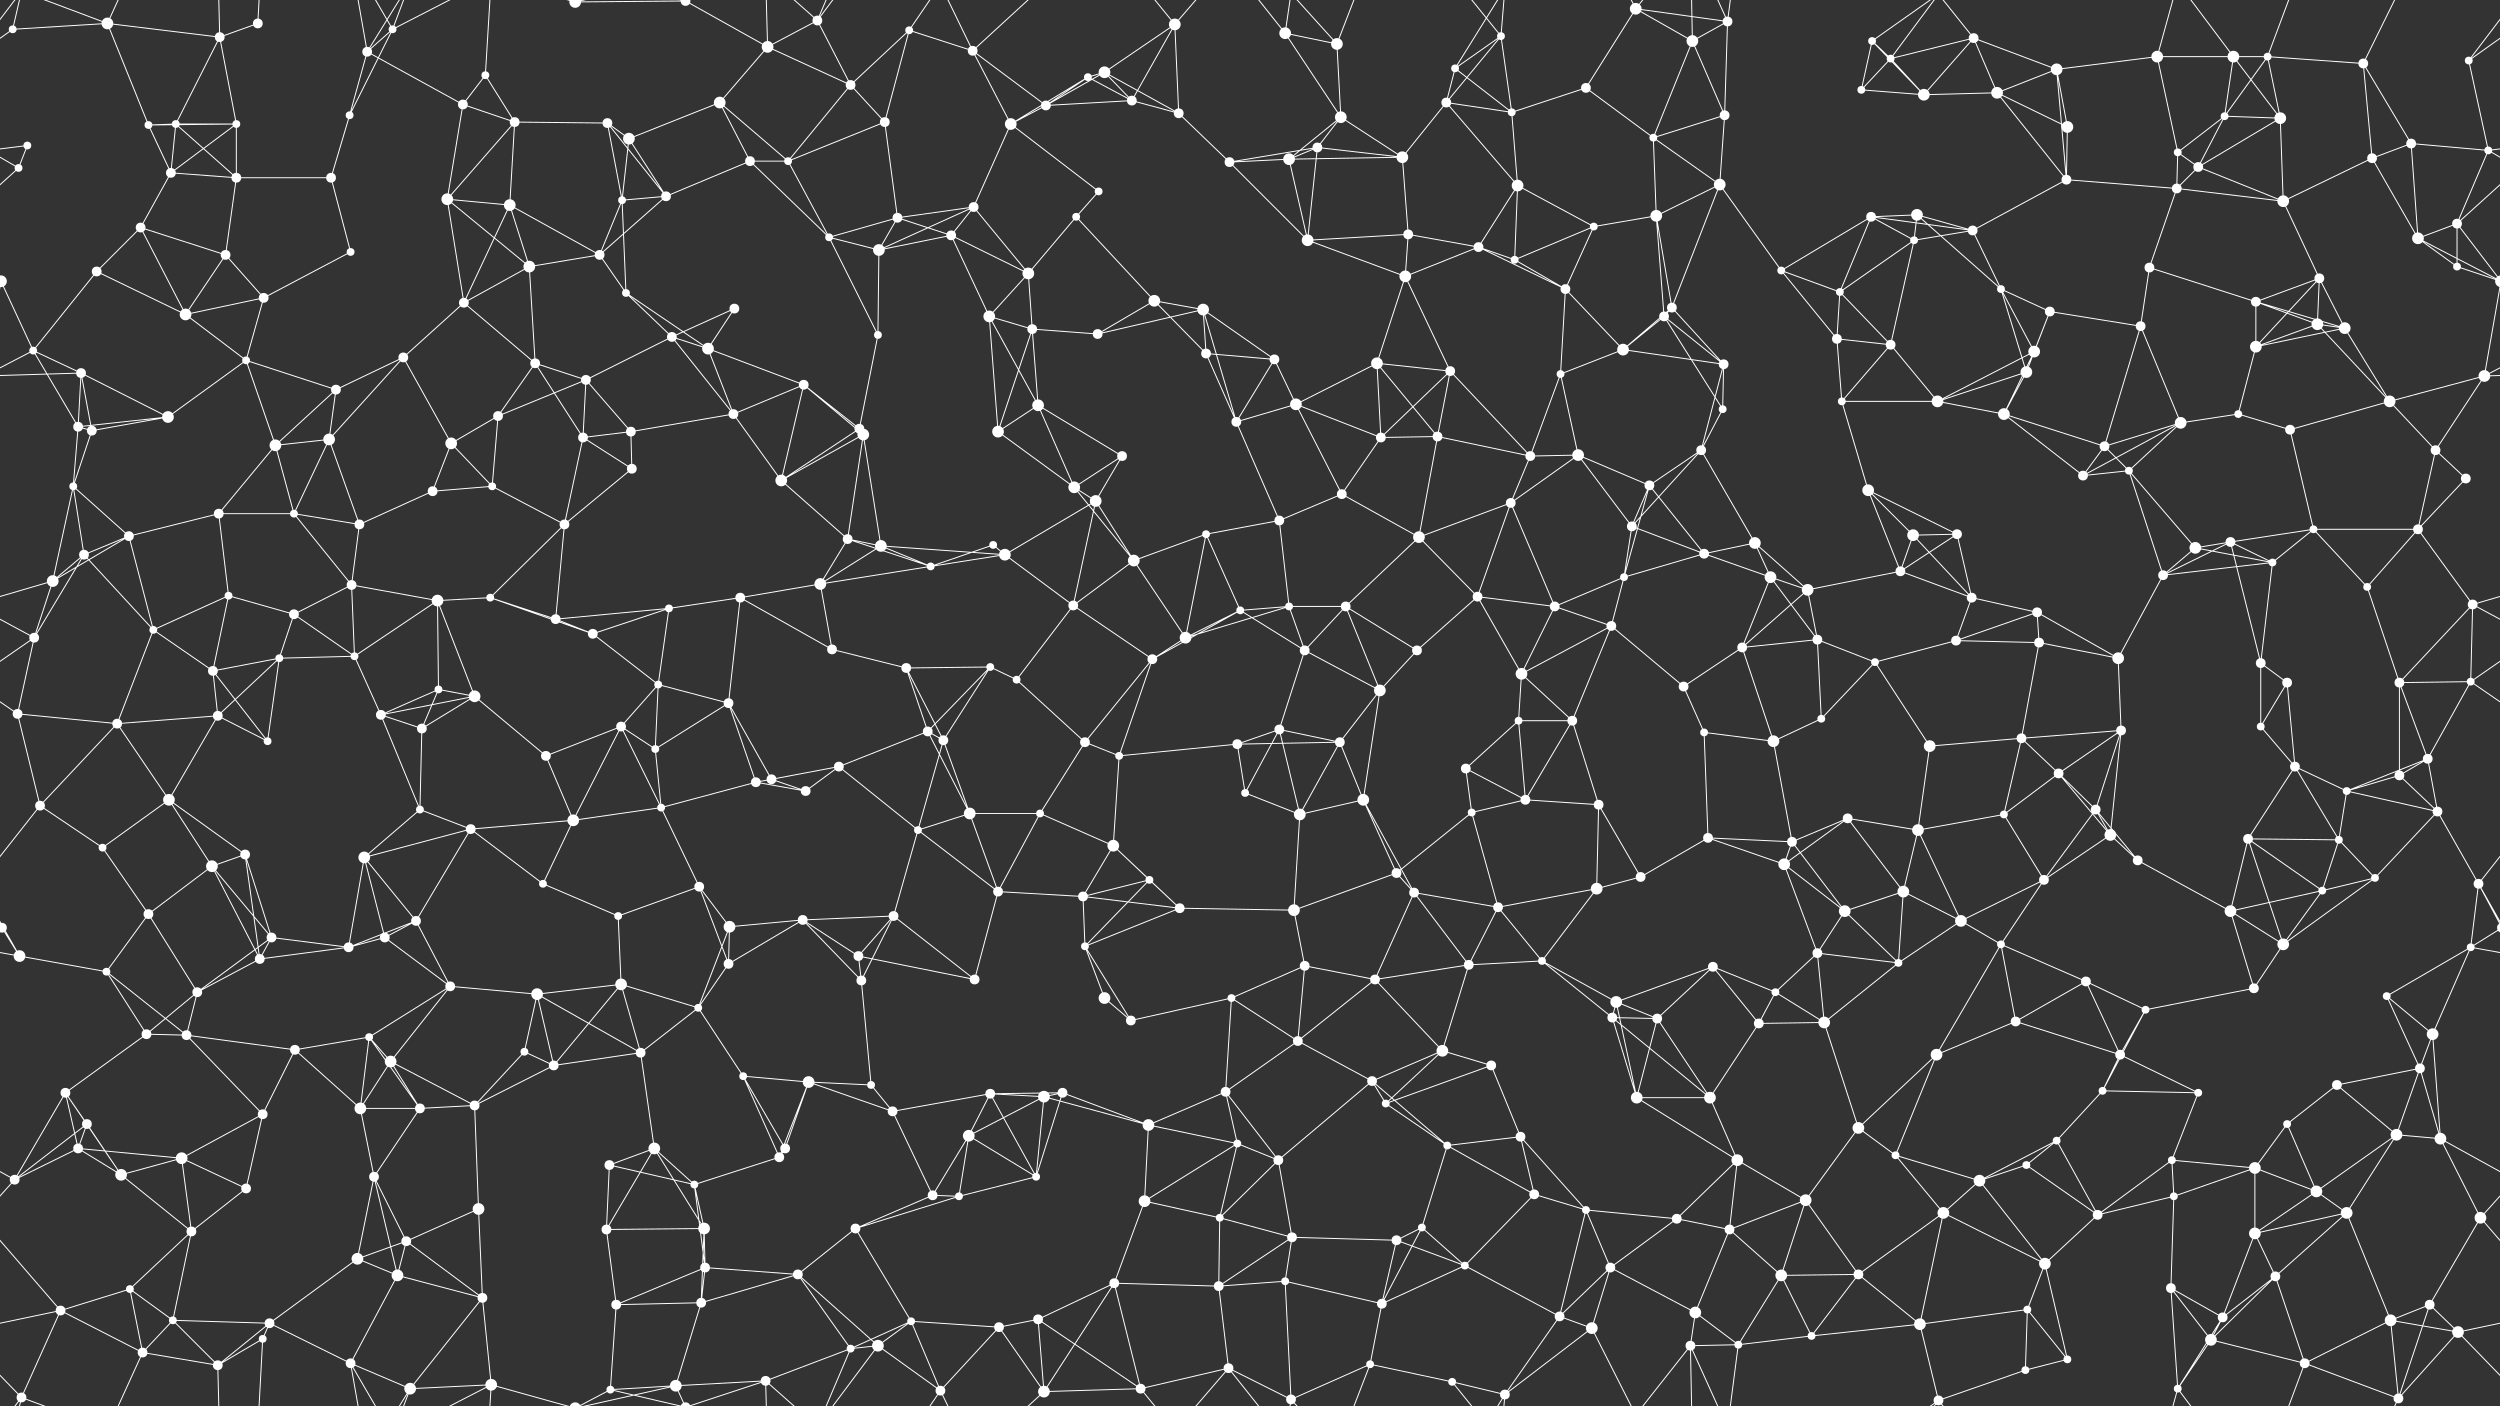 <svg xmlns="http://www.w3.org/2000/svg" width="2560" height="1440" fill="#fff"><rect width="100%" height="100%" fill="#333333" stroke="none"/><circle cx="13" cy="30" r="4"/><circle cx="110" cy="24" r="6"/><circle cx="225" cy="38" r="5"/><circle cx="264" cy="24" r="5"/><circle cx="376" cy="53" r="5"/><circle cx="402" cy="30" r="4"/><circle cx="497" cy="77" r="4"/><circle cx="589" cy="2" r="6"/><circle cx="589" cy="1442" r="6"/><circle cx="702" cy="1" r="5"/><circle cx="702" cy="1441" r="5"/><circle cx="786" cy="48" r="6"/><circle cx="837" cy="21" r="5"/><circle cx="931" cy="31" r="4"/><circle cx="996" cy="52" r="5"/><circle cx="1114" cy="79" r="4"/><circle cx="1131" cy="74" r="6"/><circle cx="1203" cy="25" r="6"/><circle cx="1316" cy="34" r="6"/><circle cx="1369" cy="45" r="6"/><circle cx="1490" cy="70" r="4"/><circle cx="1537" cy="37" r="4"/><circle cx="1675" cy="9" r="6"/><circle cx="1733" cy="42" r="6"/><circle cx="1769" cy="22" r="5"/><circle cx="1917" cy="42" r="4"/><circle cx="1936" cy="60" r="4"/><circle cx="2021" cy="39" r="5"/><circle cx="2106" cy="71" r="6"/><circle cx="2209" cy="58" r="6"/><circle cx="2287" cy="58" r="6"/><circle cx="2322" cy="58" r="4"/><circle cx="2420" cy="65" r="5"/><circle cx="2528" cy="62" r="4"/><circle cx="28" cy="149" r="4"/><circle cx="152" cy="128" r="4"/><circle cx="180" cy="127" r="4"/><circle cx="242" cy="127" r="4"/><circle cx="358" cy="118" r="4"/><circle cx="474" cy="107" r="5"/><circle cx="527" cy="125" r="5"/><circle cx="622" cy="126" r="5"/><circle cx="644" cy="142" r="6"/><circle cx="737" cy="105" r="6"/><circle cx="871" cy="87" r="5"/><circle cx="906" cy="125" r="5"/><circle cx="1035" cy="127" r="6"/><circle cx="1071" cy="108" r="5"/><circle cx="1159" cy="103" r="5"/><circle cx="1207" cy="116" r="5"/><circle cx="1349" cy="151" r="5"/><circle cx="1373" cy="120" r="6"/><circle cx="1481" cy="105" r="5"/><circle cx="1548" cy="115" r="4"/><circle cx="1624" cy="90" r="5"/><circle cx="1693" cy="141" r="4"/><circle cx="1766" cy="118" r="5"/><circle cx="1906" cy="92" r="4"/><circle cx="1970" cy="97" r="6"/><circle cx="2045" cy="95" r="6"/><circle cx="2117" cy="130" r="6"/><circle cx="2230" cy="156" r="4"/><circle cx="2278" cy="119" r="4"/><circle cx="2335" cy="121" r="6"/><circle cx="2469" cy="147" r="5"/><circle cx="2548" cy="154" r="4"/><circle cx="19" cy="172" r="4"/><circle cx="144" cy="233" r="5"/><circle cx="175" cy="177" r="5"/><circle cx="242" cy="182" r="5"/><circle cx="339" cy="182" r="5"/><circle cx="458" cy="204" r="6"/><circle cx="522" cy="210" r="6"/><circle cx="637" cy="205" r="4"/><circle cx="682" cy="201" r="5"/><circle cx="768" cy="165" r="5"/><circle cx="807" cy="165" r="4"/><circle cx="919" cy="223" r="5"/><circle cx="997" cy="212" r="5"/><circle cx="1102" cy="222" r="4"/><circle cx="1125" cy="196" r="4"/><circle cx="1259" cy="166" r="5"/><circle cx="1320" cy="163" r="6"/><circle cx="1436" cy="161" r="6"/><circle cx="1442" cy="240" r="5"/><circle cx="1554" cy="190" r="6"/><circle cx="1632" cy="232" r="4"/><circle cx="1696" cy="221" r="6"/><circle cx="1761" cy="189" r="6"/><circle cx="1916" cy="222" r="5"/><circle cx="1963" cy="220" r="6"/><circle cx="2020" cy="236" r="5"/><circle cx="2116" cy="184" r="5"/><circle cx="2229" cy="193" r="5"/><circle cx="2251" cy="171" r="5"/><circle cx="2338" cy="206" r="6"/><circle cx="2429" cy="162" r="5"/><circle cx="2516" cy="229" r="5"/><circle cx="1" cy="288" r="6"/><circle cx="2561" cy="288" r="6"/><circle cx="99" cy="278" r="5"/><circle cx="231" cy="261" r="5"/><circle cx="270" cy="305" r="5"/><circle cx="359" cy="258" r="4"/><circle cx="475" cy="310" r="5"/><circle cx="542" cy="273" r="6"/><circle cx="614" cy="261" r="5"/><circle cx="641" cy="300" r="4"/><circle cx="752" cy="316" r="5"/><circle cx="849" cy="243" r="4"/><circle cx="900" cy="256" r="6"/><circle cx="974" cy="241" r="5"/><circle cx="1053" cy="280" r="6"/><circle cx="1182" cy="308" r="6"/><circle cx="1232" cy="317" r="6"/><circle cx="1339" cy="246" r="6"/><circle cx="1439" cy="283" r="6"/><circle cx="1514" cy="253" r="5"/><circle cx="1551" cy="266" r="4"/><circle cx="1603" cy="296" r="5"/><circle cx="1712" cy="315" r="5"/><circle cx="1824" cy="277" r="4"/><circle cx="1884" cy="299" r="4"/><circle cx="1960" cy="246" r="4"/><circle cx="2049" cy="296" r="4"/><circle cx="2099" cy="319" r="5"/><circle cx="2201" cy="274" r="5"/><circle cx="2310" cy="309" r="5"/><circle cx="2375" cy="285" r="5"/><circle cx="2476" cy="244" r="6"/><circle cx="2516" cy="273" r="4"/><circle cx="34" cy="359" r="4"/><circle cx="83" cy="382" r="5"/><circle cx="190" cy="322" r="6"/><circle cx="252" cy="369" r="4"/><circle cx="344" cy="399" r="5"/><circle cx="413" cy="366" r="5"/><circle cx="548" cy="372" r="5"/><circle cx="600" cy="389" r="5"/><circle cx="688" cy="345" r="5"/><circle cx="725" cy="357" r="6"/><circle cx="823" cy="394" r="5"/><circle cx="899" cy="343" r="4"/><circle cx="1013" cy="324" r="6"/><circle cx="1057" cy="337" r="5"/><circle cx="1124" cy="342" r="5"/><circle cx="1235" cy="362" r="5"/><circle cx="1305" cy="368" r="5"/><circle cx="1410" cy="372" r="6"/><circle cx="1485" cy="380" r="5"/><circle cx="1598" cy="383" r="4"/><circle cx="1662" cy="358" r="6"/><circle cx="1704" cy="324" r="5"/><circle cx="1765" cy="373" r="5"/><circle cx="1881" cy="347" r="5"/><circle cx="1936" cy="353" r="5"/><circle cx="2075" cy="381" r="6"/><circle cx="2083" cy="360" r="6"/><circle cx="2192" cy="334" r="5"/><circle cx="2310" cy="355" r="6"/><circle cx="2373" cy="332" r="6"/><circle cx="2401" cy="336" r="6"/><circle cx="2544" cy="385" r="6"/><circle cx="80" cy="437" r="5"/><circle cx="94" cy="441" r="5"/><circle cx="172" cy="427" r="6"/><circle cx="282" cy="456" r="6"/><circle cx="337" cy="450" r="6"/><circle cx="462" cy="454" r="6"/><circle cx="510" cy="426" r="5"/><circle cx="597" cy="448" r="5"/><circle cx="646" cy="442" r="5"/><circle cx="751" cy="424" r="5"/><circle cx="880" cy="439" r="5"/><circle cx="884" cy="445" r="6"/><circle cx="1022" cy="442" r="6"/><circle cx="1063" cy="415" r="6"/><circle cx="1149" cy="467" r="5"/><circle cx="1266" cy="432" r="5"/><circle cx="1327" cy="414" r="6"/><circle cx="1414" cy="448" r="5"/><circle cx="1472" cy="447" r="5"/><circle cx="1567" cy="467" r="5"/><circle cx="1616" cy="466" r="6"/><circle cx="1742" cy="461" r="5"/><circle cx="1764" cy="419" r="4"/><circle cx="1886" cy="411" r="4"/><circle cx="1984" cy="411" r="6"/><circle cx="2052" cy="424" r="6"/><circle cx="2155" cy="457" r="5"/><circle cx="2233" cy="433" r="6"/><circle cx="2292" cy="424" r="4"/><circle cx="2345" cy="440" r="5"/><circle cx="2447" cy="411" r="6"/><circle cx="2494" cy="461" r="5"/><circle cx="75" cy="498" r="4"/><circle cx="132" cy="549" r="5"/><circle cx="224" cy="526" r="5"/><circle cx="301" cy="526" r="4"/><circle cx="368" cy="537" r="5"/><circle cx="443" cy="503" r="5"/><circle cx="504" cy="498" r="4"/><circle cx="578" cy="537" r="5"/><circle cx="647" cy="480" r="5"/><circle cx="800" cy="492" r="6"/><circle cx="868" cy="552" r="5"/><circle cx="902" cy="559" r="6"/><circle cx="1017" cy="558" r="4"/><circle cx="1100" cy="499" r="6"/><circle cx="1122" cy="513" r="6"/><circle cx="1235" cy="547" r="4"/><circle cx="1310" cy="533" r="5"/><circle cx="1374" cy="506" r="5"/><circle cx="1453" cy="550" r="6"/><circle cx="1547" cy="515" r="5"/><circle cx="1671" cy="539" r="5"/><circle cx="1689" cy="497" r="5"/><circle cx="1797" cy="556" r="6"/><circle cx="1913" cy="502" r="6"/><circle cx="1959" cy="548" r="6"/><circle cx="2004" cy="547" r="5"/><circle cx="2133" cy="487" r="5"/><circle cx="2180" cy="482" r="4"/><circle cx="2284" cy="555" r="5"/><circle cx="2369" cy="542" r="4"/><circle cx="2476" cy="542" r="5"/><circle cx="2525" cy="490" r="5"/><circle cx="54" cy="595" r="6"/><circle cx="86" cy="568" r="5"/><circle cx="234" cy="610" r="4"/><circle cx="301" cy="629" r="5"/><circle cx="360" cy="599" r="5"/><circle cx="448" cy="615" r="6"/><circle cx="502" cy="612" r="4"/><circle cx="569" cy="634" r="5"/><circle cx="685" cy="623" r="4"/><circle cx="758" cy="612" r="5"/><circle cx="840" cy="598" r="6"/><circle cx="953" cy="580" r="4"/><circle cx="1029" cy="568" r="6"/><circle cx="1099" cy="620" r="5"/><circle cx="1161" cy="574" r="6"/><circle cx="1270" cy="625" r="4"/><circle cx="1320" cy="621" r="4"/><circle cx="1378" cy="621" r="5"/><circle cx="1513" cy="611" r="5"/><circle cx="1592" cy="621" r="5"/><circle cx="1663" cy="591" r="4"/><circle cx="1745" cy="567" r="5"/><circle cx="1813" cy="591" r="6"/><circle cx="1851" cy="604" r="6"/><circle cx="1946" cy="585" r="5"/><circle cx="2019" cy="612" r="5"/><circle cx="2086" cy="627" r="5"/><circle cx="2215" cy="589" r="5"/><circle cx="2248" cy="561" r="6"/><circle cx="2327" cy="576" r="4"/><circle cx="2424" cy="601" r="4"/><circle cx="2532" cy="619" r="5"/><circle cx="35" cy="653" r="5"/><circle cx="157" cy="645" r="4"/><circle cx="218" cy="687" r="5"/><circle cx="286" cy="674" r="4"/><circle cx="363" cy="672" r="4"/><circle cx="449" cy="706" r="4"/><circle cx="486" cy="713" r="6"/><circle cx="607" cy="649" r="5"/><circle cx="674" cy="701" r="4"/><circle cx="746" cy="720" r="5"/><circle cx="852" cy="665" r="5"/><circle cx="928" cy="684" r="5"/><circle cx="1014" cy="683" r="4"/><circle cx="1041" cy="696" r="4"/><circle cx="1180" cy="675" r="5"/><circle cx="1214" cy="653" r="6"/><circle cx="1336" cy="666" r="5"/><circle cx="1413" cy="707" r="6"/><circle cx="1451" cy="666" r="5"/><circle cx="1558" cy="690" r="6"/><circle cx="1650" cy="641" r="5"/><circle cx="1724" cy="703" r="5"/><circle cx="1784" cy="663" r="5"/><circle cx="1861" cy="655" r="5"/><circle cx="1920" cy="678" r="4"/><circle cx="2003" cy="656" r="5"/><circle cx="2088" cy="658" r="5"/><circle cx="2169" cy="674" r="6"/><circle cx="2315" cy="679" r="5"/><circle cx="2342" cy="699" r="5"/><circle cx="2457" cy="699" r="5"/><circle cx="2530" cy="698" r="4"/><circle cx="18" cy="731" r="5"/><circle cx="120" cy="741" r="5"/><circle cx="223" cy="733" r="5"/><circle cx="274" cy="759" r="4"/><circle cx="390" cy="732" r="5"/><circle cx="432" cy="746" r="5"/><circle cx="559" cy="774" r="5"/><circle cx="636" cy="744" r="5"/><circle cx="671" cy="767" r="4"/><circle cx="790" cy="798" r="5"/><circle cx="859" cy="785" r="5"/><circle cx="950" cy="749" r="5"/><circle cx="966" cy="758" r="5"/><circle cx="1111" cy="760" r="5"/><circle cx="1146" cy="774" r="4"/><circle cx="1267" cy="762" r="5"/><circle cx="1310" cy="747" r="5"/><circle cx="1372" cy="760" r="5"/><circle cx="1501" cy="787" r="5"/><circle cx="1555" cy="738" r="4"/><circle cx="1610" cy="738" r="5"/><circle cx="1745" cy="750" r="4"/><circle cx="1816" cy="759" r="6"/><circle cx="1865" cy="736" r="4"/><circle cx="1976" cy="764" r="6"/><circle cx="2070" cy="756" r="5"/><circle cx="2108" cy="792" r="5"/><circle cx="2172" cy="748" r="5"/><circle cx="2315" cy="744" r="4"/><circle cx="2350" cy="785" r="5"/><circle cx="2457" cy="794" r="5"/><circle cx="2486" cy="777" r="5"/><circle cx="41" cy="825" r="5"/><circle cx="105" cy="868" r="4"/><circle cx="173" cy="819" r="6"/><circle cx="251" cy="875" r="5"/><circle cx="373" cy="878" r="6"/><circle cx="430" cy="829" r="4"/><circle cx="482" cy="849" r="5"/><circle cx="587" cy="840" r="6"/><circle cx="677" cy="827" r="4"/><circle cx="774" cy="801" r="5"/><circle cx="825" cy="810" r="5"/><circle cx="940" cy="850" r="4"/><circle cx="993" cy="833" r="6"/><circle cx="1065" cy="833" r="4"/><circle cx="1140" cy="866" r="6"/><circle cx="1275" cy="812" r="4"/><circle cx="1331" cy="834" r="6"/><circle cx="1396" cy="819" r="6"/><circle cx="1507" cy="832" r="4"/><circle cx="1562" cy="819" r="5"/><circle cx="1637" cy="824" r="5"/><circle cx="1749" cy="858" r="5"/><circle cx="1835" cy="862" r="5"/><circle cx="1892" cy="838" r="5"/><circle cx="1964" cy="850" r="6"/><circle cx="2052" cy="834" r="4"/><circle cx="2146" cy="829" r="5"/><circle cx="2161" cy="855" r="6"/><circle cx="2302" cy="859" r="5"/><circle cx="2395" cy="860" r="4"/><circle cx="2403" cy="810" r="4"/><circle cx="2496" cy="831" r="5"/><circle cx="2" cy="950" r="5"/><circle cx="2562" cy="950" r="5"/><circle cx="152" cy="936" r="5"/><circle cx="217" cy="887" r="6"/><circle cx="278" cy="960" r="5"/><circle cx="394" cy="960" r="5"/><circle cx="426" cy="943" r="5"/><circle cx="556" cy="905" r="4"/><circle cx="633" cy="938" r="4"/><circle cx="716" cy="908" r="5"/><circle cx="747" cy="949" r="6"/><circle cx="822" cy="942" r="5"/><circle cx="915" cy="938" r="5"/><circle cx="1022" cy="913" r="5"/><circle cx="1109" cy="918" r="5"/><circle cx="1177" cy="901" r="4"/><circle cx="1208" cy="930" r="5"/><circle cx="1325" cy="932" r="6"/><circle cx="1430" cy="894" r="5"/><circle cx="1448" cy="914" r="5"/><circle cx="1534" cy="929" r="5"/><circle cx="1635" cy="910" r="6"/><circle cx="1680" cy="898" r="5"/><circle cx="1827" cy="885" r="6"/><circle cx="1889" cy="933" r="6"/><circle cx="1949" cy="913" r="6"/><circle cx="2008" cy="943" r="6"/><circle cx="2093" cy="901" r="5"/><circle cx="2189" cy="881" r="5"/><circle cx="2284" cy="933" r="6"/><circle cx="2378" cy="912" r="4"/><circle cx="2432" cy="899" r="4"/><circle cx="2538" cy="905" r="5"/><circle cx="20" cy="979" r="6"/><circle cx="109" cy="995" r="4"/><circle cx="202" cy="1016" r="5"/><circle cx="266" cy="982" r="5"/><circle cx="357" cy="970" r="5"/><circle cx="461" cy="1010" r="5"/><circle cx="550" cy="1018" r="6"/><circle cx="636" cy="1008" r="6"/><circle cx="715" cy="1032" r="4"/><circle cx="746" cy="987" r="5"/><circle cx="879" cy="979" r="5"/><circle cx="882" cy="1004" r="5"/><circle cx="998" cy="1003" r="5"/><circle cx="1111" cy="969" r="4"/><circle cx="1131" cy="1022" r="6"/><circle cx="1261" cy="1022" r="4"/><circle cx="1336" cy="989" r="5"/><circle cx="1408" cy="1003" r="5"/><circle cx="1504" cy="988" r="5"/><circle cx="1579" cy="984" r="4"/><circle cx="1655" cy="1026" r="6"/><circle cx="1754" cy="990" r="5"/><circle cx="1818" cy="1016" r="4"/><circle cx="1861" cy="976" r="5"/><circle cx="1944" cy="986" r="4"/><circle cx="2049" cy="967" r="4"/><circle cx="2136" cy="1005" r="5"/><circle cx="2197" cy="1034" r="4"/><circle cx="2308" cy="1012" r="5"/><circle cx="2338" cy="967" r="6"/><circle cx="2444" cy="1020" r="4"/><circle cx="2530" cy="970" r="4"/><circle cx="67" cy="1119" r="5"/><circle cx="150" cy="1059" r="5"/><circle cx="191" cy="1060" r="5"/><circle cx="302" cy="1075" r="5"/><circle cx="378" cy="1062" r="4"/><circle cx="400" cy="1087" r="6"/><circle cx="537" cy="1077" r="4"/><circle cx="567" cy="1091" r="5"/><circle cx="656" cy="1078" r="5"/><circle cx="761" cy="1102" r="4"/><circle cx="828" cy="1108" r="6"/><circle cx="892" cy="1111" r="4"/><circle cx="1014" cy="1120" r="5"/><circle cx="1088" cy="1119" r="5"/><circle cx="1158" cy="1045" r="5"/><circle cx="1255" cy="1118" r="5"/><circle cx="1329" cy="1066" r="5"/><circle cx="1405" cy="1107" r="5"/><circle cx="1477" cy="1076" r="6"/><circle cx="1527" cy="1091" r="5"/><circle cx="1651" cy="1042" r="5"/><circle cx="1697" cy="1043" r="5"/><circle cx="1801" cy="1048" r="5"/><circle cx="1868" cy="1047" r="6"/><circle cx="1983" cy="1080" r="6"/><circle cx="2064" cy="1046" r="5"/><circle cx="2153" cy="1117" r="4"/><circle cx="2171" cy="1080" r="5"/><circle cx="2251" cy="1119" r="4"/><circle cx="2393" cy="1111" r="5"/><circle cx="2478" cy="1094" r="5"/><circle cx="2491" cy="1059" r="6"/><circle cx="80" cy="1176" r="5"/><circle cx="89" cy="1151" r="5"/><circle cx="186" cy="1186" r="6"/><circle cx="269" cy="1141" r="5"/><circle cx="369" cy="1135" r="6"/><circle cx="430" cy="1135" r="5"/><circle cx="486" cy="1132" r="5"/><circle cx="624" cy="1193" r="5"/><circle cx="670" cy="1176" r="6"/><circle cx="798" cy="1185" r="5"/><circle cx="804" cy="1176" r="5"/><circle cx="914" cy="1138" r="5"/><circle cx="992" cy="1163" r="6"/><circle cx="1069" cy="1123" r="6"/><circle cx="1176" cy="1152" r="6"/><circle cx="1267" cy="1171" r="4"/><circle cx="1309" cy="1188" r="5"/><circle cx="1419" cy="1130" r="4"/><circle cx="1482" cy="1173" r="4"/><circle cx="1557" cy="1164" r="5"/><circle cx="1676" cy="1124" r="6"/><circle cx="1751" cy="1124" r="6"/><circle cx="1779" cy="1188" r="6"/><circle cx="1903" cy="1155" r="6"/><circle cx="1941" cy="1183" r="4"/><circle cx="2075" cy="1193" r="4"/><circle cx="2106" cy="1168" r="4"/><circle cx="2224" cy="1188" r="4"/><circle cx="2309" cy="1196" r="6"/><circle cx="2342" cy="1151" r="4"/><circle cx="2454" cy="1162" r="6"/><circle cx="2499" cy="1166" r="6"/><circle cx="15" cy="1208" r="5"/><circle cx="124" cy="1203" r="6"/><circle cx="196" cy="1261" r="5"/><circle cx="252" cy="1217" r="5"/><circle cx="383" cy="1205" r="5"/><circle cx="416" cy="1271" r="5"/><circle cx="490" cy="1238" r="6"/><circle cx="621" cy="1259" r="5"/><circle cx="711" cy="1213" r="4"/><circle cx="721" cy="1258" r="6"/><circle cx="876" cy="1258" r="5"/><circle cx="955" cy="1224" r="5"/><circle cx="982" cy="1225" r="4"/><circle cx="1061" cy="1205" r="4"/><circle cx="1172" cy="1230" r="6"/><circle cx="1249" cy="1247" r="4"/><circle cx="1323" cy="1267" r="5"/><circle cx="1430" cy="1270" r="5"/><circle cx="1456" cy="1257" r="4"/><circle cx="1571" cy="1223" r="5"/><circle cx="1624" cy="1239" r="4"/><circle cx="1717" cy="1248" r="5"/><circle cx="1771" cy="1259" r="5"/><circle cx="1849" cy="1229" r="6"/><circle cx="1990" cy="1242" r="6"/><circle cx="2027" cy="1209" r="6"/><circle cx="2148" cy="1244" r="5"/><circle cx="2226" cy="1225" r="4"/><circle cx="2309" cy="1263" r="6"/><circle cx="2372" cy="1220" r="6"/><circle cx="2403" cy="1242" r="6"/><circle cx="2540" cy="1247" r="6"/><circle cx="62" cy="1342" r="5"/><circle cx="133" cy="1320" r="4"/><circle cx="177" cy="1352" r="4"/><circle cx="276" cy="1355" r="5"/><circle cx="366" cy="1289" r="6"/><circle cx="407" cy="1306" r="6"/><circle cx="494" cy="1329" r="5"/><circle cx="631" cy="1336" r="5"/><circle cx="718" cy="1334" r="5"/><circle cx="722" cy="1298" r="5"/><circle cx="817" cy="1305" r="5"/><circle cx="933" cy="1353" r="4"/><circle cx="1023" cy="1359" r="5"/><circle cx="1063" cy="1351" r="5"/><circle cx="1141" cy="1314" r="5"/><circle cx="1248" cy="1317" r="5"/><circle cx="1316" cy="1312" r="4"/><circle cx="1415" cy="1335" r="5"/><circle cx="1500" cy="1296" r="4"/><circle cx="1597" cy="1348" r="5"/><circle cx="1649" cy="1298" r="5"/><circle cx="1736" cy="1344" r="6"/><circle cx="1824" cy="1306" r="6"/><circle cx="1903" cy="1305" r="5"/><circle cx="1966" cy="1356" r="6"/><circle cx="2076" cy="1341" r="4"/><circle cx="2094" cy="1294" r="6"/><circle cx="2223" cy="1319" r="5"/><circle cx="2276" cy="1349" r="5"/><circle cx="2330" cy="1307" r="5"/><circle cx="2448" cy="1352" r="6"/><circle cx="2488" cy="1336" r="5"/><circle cx="22" cy="1431" r="5"/><circle cx="146" cy="1385" r="5"/><circle cx="223" cy="1398" r="5"/><circle cx="269" cy="1371" r="4"/><circle cx="359" cy="1396" r="5"/><circle cx="420" cy="1422" r="6"/><circle cx="503" cy="1418" r="6"/><circle cx="625" cy="1423" r="4"/><circle cx="692" cy="1419" r="6"/><circle cx="784" cy="1414" r="5"/><circle cx="871" cy="1381" r="4"/><circle cx="899" cy="1378" r="6"/><circle cx="963" cy="1424" r="5"/><circle cx="1069" cy="1425" r="6"/><circle cx="1168" cy="1422" r="5"/><circle cx="1258" cy="1401" r="5"/><circle cx="1322" cy="1433" r="5"/><circle cx="1403" cy="1397" r="4"/><circle cx="1487" cy="1415" r="4"/><circle cx="1541" cy="1428" r="5"/><circle cx="1630" cy="1360" r="6"/><circle cx="1731" cy="1378" r="5"/><circle cx="1780" cy="1377" r="4"/><circle cx="1855" cy="1368" r="4"/><circle cx="1985" cy="1434" r="5"/><circle cx="2074" cy="1403" r="4"/><circle cx="2117" cy="1392" r="4"/><circle cx="2230" cy="1422" r="4"/><circle cx="2264" cy="1372" r="6"/><circle cx="2360" cy="1396" r="5"/><circle cx="2456" cy="1432" r="5"/><circle cx="2517" cy="1364" r="6"/><path stroke="#fff" d="M13 30L110 24M13 30L-32 62M13 30L22 -9M2573 30L2528 62M13 1470L22 1431M110 24L225 38M110 24L152 128M110 24L22 -9M110 24L146 -55M110 1464L22 1431M110 1464L146 1385M225 38L264 24M225 38L180 127M225 38L242 127M225 38L223 -42M225 1478L223 1398M264 24L269 -69M264 1464L269 1371M376 53L402 30M376 53L358 118M376 53L474 107M376 53L359 -44M376 53L420 -18M376 1493L359 1396M376 1493L420 1422M402 30L358 118M402 30L359 -44M402 30L420 -18M402 30L503 -22M402 1470L359 1396M402 1470L420 1422M402 1470L503 1418M497 77L474 107M497 77L527 125M497 77L503 -22M497 1517L503 1418M589 2L702 1M589 2L503 -22M589 2L625 -17M589 2L692 -21M589 1442L503 1418M589 1442L625 1423M589 1442L692 1419M702 1L786 48M702 1L625 -17M702 1L692 -21M702 1L784 -26M702 1441L625 1423M702 1441L692 1419M702 1441L784 1414M786 48L837 21M786 48L737 105M786 48L871 87M786 48L784 -26M786 1488L784 1414M837 21L871 87M837 21L784 -26M837 21L871 -59M837 21L899 -62M837 1461L784 1414M837 1461L871 1381M837 1461L899 1378M931 31L996 52M931 31L871 87M931 31L906 125M931 31L963 -16M931 1471L963 1424M996 52L1035 127M996 52L1071 108M996 52L963 -16M996 52L1069 -15M996 1492L963 1424M996 1492L1069 1425M1114 79L1131 74M1114 79L1035 127M1114 79L1071 108M1114 79L1159 103M1131 74L1203 25M1131 74L1071 108M1131 74L1159 103M1131 74L1207 116M1203 25L1159 103M1203 25L1207 116M1203 25L1168 -18M1203 25L1258 -39M1203 1465L1168 1422M1203 1465L1258 1401M1316 34L1369 45M1316 34L1373 120M1316 34L1258 -39M1316 34L1322 -7M1316 1474L1258 1401M1316 1474L1322 1433M1369 45L1373 120M1369 45L1322 -7M1369 45L1403 -43M1369 1485L1322 1433M1369 1485L1403 1397M1490 70L1537 37M1490 70L1481 105M1490 70L1548 115M1490 70L1541 -12M1490 1510L1541 1428M1537 37L1481 105M1537 37L1548 115M1537 37L1487 -25M1537 37L1541 -12M1537 1477L1487 1415M1537 1477L1541 1428M1675 9L1733 42M1675 9L1769 22M1675 9L1624 90M1675 9L1630 -80M1675 9L1731 -62M1675 1449L1630 1360M1675 1449L1731 1378M1733 42L1769 22M1733 42L1693 141M1733 42L1766 118M1733 42L1731 -62M1733 1482L1731 1378M1769 22L1766 118M1769 22L1731 -62M1769 22L1780 -63M1769 1462L1731 1378M1769 1462L1780 1377M1917 42L1936 60M1917 42L1906 92M1917 42L1970 97M1917 42L1985 -6M1917 1482L1985 1434M1936 60L2021 39M1936 60L1906 92M1936 60L1970 97M1936 60L1985 -6M1936 1500L1985 1434M2021 39L2106 71M2021 39L1970 97M2021 39L2045 95M2021 39L1985 -6M2021 1479L1985 1434M2106 71L2209 58M2106 71L2045 95M2106 71L2117 130M2106 71L2116 184M2209 58L2287 58M2209 58L2230 156M2209 58L2230 -18M2209 1498L2230 1422M2287 58L2322 58M2287 58L2278 119M2287 58L2335 121M2287 58L2230 -18M2287 1498L2230 1422M2322 58L2420 65M2322 58L2278 119M2322 58L2335 121M2322 58L2360 -44M2322 1498L2360 1396M2420 65L2469 147M2420 65L2429 162M2420 65L2456 -8M2420 1505L2456 1432M2528 62L2548 154M2528 62L2582 -9M-32 62L22 -9M-32 1502L22 1431M2528 1502L2582 1431M28 149L-12 154M28 149L19 172M2588 149L2548 154M152 128L180 127M152 128L242 127M152 128L175 177M180 127L242 127M180 127L175 177M180 127L242 182M242 127L175 177M242 127L242 182M358 118L339 182M474 107L527 125M474 107L458 204M527 125L622 126M527 125L458 204M527 125L522 210M622 126L644 142M622 126L637 205M622 126L682 201M644 142L737 105M644 142L637 205M644 142L682 201M737 105L768 165M737 105L807 165M871 87L906 125M871 87L807 165M906 125L807 165M906 125L919 223M1035 127L1071 108M1035 127L997 212M1035 127L1125 196M1071 108L1159 103M1159 103L1207 116M1207 116L1259 166M1349 151L1373 120M1349 151L1259 166M1349 151L1320 163M1349 151L1436 161M1349 151L1339 246M1373 120L1320 163M1373 120L1436 161M1481 105L1548 115M1481 105L1436 161M1481 105L1554 190M1548 115L1624 90M1548 115L1554 190M1624 90L1693 141M1693 141L1766 118M1693 141L1696 221M1693 141L1761 189M1766 118L1761 189M1906 92L1970 97M1970 97L2045 95M2045 95L2117 130M2045 95L2116 184M2117 130L2116 184M2230 156L2278 119M2230 156L2229 193M2230 156L2251 171M2278 119L2335 121M2278 119L2251 171M2335 121L2251 171M2335 121L2338 206M2469 147L2548 154M2469 147L2429 162M2469 147L2476 244M2548 154L2579 172M2548 154L2516 229M-12 154L19 172M19 172L-44 229M2579 172L2516 229M144 233L175 177M144 233L99 278M144 233L231 261M144 233L190 322M175 177L242 182M242 182L339 182M242 182L231 261M339 182L359 258M458 204L522 210M458 204L475 310M458 204L542 273M522 210L475 310M522 210L542 273M522 210L614 261M637 205L682 201M637 205L614 261M637 205L641 300M682 201L768 165M682 201L614 261M768 165L807 165M768 165L849 243M807 165L849 243M919 223L997 212M919 223L849 243M919 223L900 256M919 223L974 241M997 212L900 256M997 212L974 241M997 212L1053 280M1102 222L1125 196M1102 222L1053 280M1102 222L1182 308M1259 166L1320 163M1259 166L1339 246M1320 163L1436 161M1320 163L1339 246M1436 161L1442 240M1442 240L1339 246M1442 240L1439 283M1442 240L1514 253M1554 190L1632 232M1554 190L1514 253M1554 190L1551 266M1632 232L1696 221M1632 232L1551 266M1632 232L1603 296M1696 221L1761 189M1696 221L1712 315M1696 221L1704 324M1761 189L1712 315M1761 189L1824 277M1916 222L1963 220M1916 222L2020 236M1916 222L1824 277M1916 222L1884 299M1916 222L1960 246M1963 220L2020 236M1963 220L1960 246M1963 220L2049 296M2020 236L2116 184M2020 236L1960 246M2020 236L2049 296M2116 184L2229 193M2229 193L2251 171M2229 193L2338 206M2229 193L2201 274M2251 171L2338 206M2338 206L2429 162M2338 206L2375 285M2429 162L2476 244M2516 229L2561 288M2516 229L2476 244M2516 229L2516 273M-44 229L1 288M1 288L-84 244M1 288L-44 273M1 288L34 359M1 288L-16 385M2561 288L2476 244M2561 288L2516 273M2561 288L2544 385M99 278L34 359M99 278L190 322M231 261L270 305M231 261L190 322M270 305L359 258M270 305L190 322M270 305L252 369M475 310L542 273M475 310L413 366M475 310L548 372M542 273L614 261M542 273L548 372M614 261L641 300M641 300L688 345M641 300L725 357M752 316L688 345M752 316L725 357M849 243L900 256M849 243L899 343M900 256L974 241M900 256L899 343M974 241L1053 280M974 241L1013 324M1053 280L1013 324M1053 280L1057 337M1182 308L1232 317M1182 308L1124 342M1182 308L1235 362M1232 317L1124 342M1232 317L1235 362M1232 317L1305 368M1232 317L1266 432M1339 246L1439 283M1439 283L1514 253M1439 283L1410 372M1439 283L1485 380M1514 253L1551 266M1514 253L1603 296M1551 266L1603 296M1603 296L1598 383M1603 296L1662 358M1712 315L1662 358M1712 315L1704 324M1712 315L1765 373M1824 277L1884 299M1824 277L1881 347M1884 299L1960 246M1884 299L1881 347M1884 299L1936 353M1960 246L1936 353M2049 296L2099 319M2049 296L2075 381M2049 296L2083 360M2099 319L2075 381M2099 319L2083 360M2099 319L2192 334M2201 274L2310 309M2201 274L2192 334M2310 309L2375 285M2310 309L2310 355M2310 309L2373 332M2310 309L2401 336M2375 285L2310 355M2375 285L2373 332M2375 285L2401 336M2476 244L2516 273M34 359L83 382M34 359L-16 385M34 359L80 437M2594 359L2544 385M83 382L-16 385M83 382L80 437M83 382L94 441M83 382L172 427M2643 382L2544 385M190 322L252 369M252 369L344 399M252 369L172 427M252 369L282 456M344 399L413 366M344 399L282 456M344 399L337 450M413 366L337 450M413 366L462 454M548 372L600 389M548 372L510 426M548 372L597 448M600 389L688 345M600 389L510 426M600 389L597 448M600 389L646 442M688 345L725 357M688 345L751 424M725 357L823 394M725 357L751 424M823 394L751 424M823 394L880 439M823 394L884 445M823 394L800 492M899 343L880 439M1013 324L1057 337M1013 324L1022 442M1013 324L1063 415M1057 337L1124 342M1057 337L1022 442M1057 337L1063 415M1235 362L1305 368M1235 362L1266 432M1305 368L1266 432M1305 368L1327 414M1410 372L1485 380M1410 372L1327 414M1410 372L1414 448M1410 372L1472 447M1485 380L1414 448M1485 380L1472 447M1485 380L1567 467M1598 383L1662 358M1598 383L1567 467M1598 383L1616 466M1662 358L1704 324M1662 358L1765 373M1704 324L1765 373M1704 324L1764 419M1765 373L1742 461M1765 373L1764 419M1881 347L1936 353M1881 347L1886 411M1936 353L1886 411M1936 353L1984 411M2075 381L2083 360M2075 381L1984 411M2075 381L2052 424M2083 360L1984 411M2083 360L2052 424M2192 334L2155 457M2192 334L2233 433M2310 355L2373 332M2310 355L2401 336M2310 355L2292 424M2373 332L2401 336M2373 332L2447 411M2401 336L2447 411M2544 385L2447 411M2544 385L2494 461M80 437L94 441M80 437L172 427M80 437L75 498M94 441L172 427M94 441L75 498M282 456L337 450M282 456L224 526M282 456L301 526M337 450L301 526M337 450L368 537M462 454L510 426M462 454L443 503M462 454L504 498M510 426L504 498M597 448L646 442M597 448L578 537M597 448L647 480M646 442L751 424M646 442L647 480M751 424L800 492M880 439L884 445M880 439L800 492M884 445L800 492M884 445L868 552M884 445L902 559M1022 442L1063 415M1022 442L1100 499M1063 415L1149 467M1063 415L1100 499M1149 467L1100 499M1149 467L1122 513M1266 432L1327 414M1266 432L1310 533M1327 414L1414 448M1327 414L1374 506M1414 448L1472 447M1414 448L1374 506M1472 447L1567 467M1472 447L1453 550M1567 467L1616 466M1567 467L1547 515M1616 466L1547 515M1616 466L1671 539M1616 466L1689 497M1742 461L1764 419M1742 461L1671 539M1742 461L1689 497M1742 461L1797 556M1886 411L1984 411M1886 411L1913 502M1984 411L2052 424M2052 424L2155 457M2052 424L2133 487M2155 457L2233 433M2155 457L2133 487M2155 457L2180 482M2233 433L2292 424M2233 433L2133 487M2233 433L2180 482M2292 424L2345 440M2345 440L2447 411M2345 440L2369 542M2447 411L2494 461M2494 461L2476 542M2494 461L2525 490M75 498L132 549M75 498L54 595M75 498L86 568M132 549L224 526M132 549L54 595M132 549L86 568M132 549L157 645M224 526L301 526M224 526L234 610M301 526L368 537M301 526L360 599M368 537L443 503M368 537L360 599M443 503L504 498M504 498L578 537M578 537L647 480M578 537L502 612M578 537L569 634M800 492L868 552M868 552L902 559M868 552L840 598M868 552L953 580M902 559L840 598M902 559L953 580M902 559L1029 568M1017 558L953 580M1017 558L1029 568M1100 499L1122 513M1100 499L1161 574M1122 513L1029 568M1122 513L1099 620M1122 513L1161 574M1235 547L1310 533M1235 547L1161 574M1235 547L1270 625M1235 547L1214 653M1310 533L1374 506M1310 533L1320 621M1374 506L1453 550M1453 550L1547 515M1453 550L1378 621M1453 550L1513 611M1547 515L1513 611M1547 515L1592 621M1671 539L1689 497M1671 539L1663 591M1671 539L1745 567M1689 497L1663 591M1689 497L1745 567M1797 556L1745 567M1797 556L1813 591M1797 556L1851 604M1913 502L1959 548M1913 502L2004 547M1913 502L1946 585M1959 548L2004 547M1959 548L1946 585M1959 548L2019 612M2004 547L1946 585M2004 547L2019 612M2133 487L2180 482M2180 482L2215 589M2180 482L2248 561M2284 555L2369 542M2284 555L2215 589M2284 555L2248 561M2284 555L2327 576M2284 555L2315 679M2369 542L2476 542M2369 542L2327 576M2369 542L2424 601M2476 542L2525 490M2476 542L2424 601M2476 542L2532 619M54 595L86 568M54 595L-28 619M54 595L35 653M2614 595L2532 619M86 568L35 653M86 568L157 645M234 610L301 629M234 610L157 645M234 610L218 687M301 629L360 599M301 629L286 674M301 629L363 672M360 599L448 615M360 599L363 672M448 615L502 612M448 615L363 672M448 615L449 706M448 615L486 713M502 612L569 634M502 612L607 649M569 634L685 623M569 634L607 649M685 623L758 612M685 623L607 649M685 623L674 701M758 612L840 598M758 612L746 720M758 612L852 665M840 598L953 580M840 598L852 665M953 580L1029 568M1029 568L1099 620M1099 620L1161 574M1099 620L1041 696M1099 620L1180 675M1161 574L1214 653M1270 625L1320 621M1270 625L1180 675M1270 625L1214 653M1270 625L1336 666M1320 621L1378 621M1320 621L1214 653M1320 621L1336 666M1378 621L1336 666M1378 621L1413 707M1378 621L1451 666M1513 611L1592 621M1513 611L1451 666M1513 611L1558 690M1592 621L1663 591M1592 621L1558 690M1592 621L1650 641M1663 591L1745 567M1663 591L1650 641M1745 567L1813 591M1813 591L1851 604M1813 591L1784 663M1813 591L1861 655M1851 604L1946 585M1851 604L1784 663M1851 604L1861 655M1946 585L2019 612M2019 612L2086 627M2019 612L2003 656M2086 627L2003 656M2086 627L2088 658M2086 627L2169 674M2215 589L2248 561M2215 589L2327 576M2215 589L2169 674M2248 561L2327 576M2327 576L2315 679M2424 601L2457 699M2532 619L2595 653M2532 619L2457 699M2532 619L2530 698M-28 619L35 653M35 653L-30 698M35 653L18 731M2595 653L2530 698M157 645L218 687M157 645L120 741M218 687L286 674M218 687L223 733M218 687L274 759M286 674L363 672M286 674L223 733M286 674L274 759M363 672L390 732M449 706L486 713M449 706L390 732M449 706L432 746M486 713L390 732M486 713L432 746M486 713L559 774M607 649L674 701M674 701L746 720M674 701L636 744M674 701L671 767M746 720L671 767M746 720L790 798M746 720L774 801M852 665L928 684M928 684L1014 683M928 684L950 749M928 684L966 758M1014 683L1041 696M1014 683L950 749M1014 683L966 758M1041 696L1111 760M1180 675L1214 653M1180 675L1111 760M1180 675L1146 774M1336 666L1413 707M1336 666L1310 747M1413 707L1451 666M1413 707L1372 760M1413 707L1396 819M1558 690L1650 641M1558 690L1555 738M1558 690L1610 738M1650 641L1724 703M1650 641L1610 738M1724 703L1784 663M1724 703L1745 750M1784 663L1861 655M1784 663L1816 759M1861 655L1920 678M1861 655L1865 736M1920 678L2003 656M1920 678L1865 736M1920 678L1976 764M2003 656L2088 658M2088 658L2169 674M2088 658L2070 756M2169 674L2172 748M2315 679L2342 699M2315 679L2315 744M2342 699L2315 744M2342 699L2350 785M2457 699L2530 698M2457 699L2457 794M2457 699L2486 777M2530 698L2578 731M2530 698L2486 777M-30 698L18 731M18 731L120 741M18 731L41 825M120 741L223 733M120 741L41 825M120 741L173 819M223 733L274 759M223 733L173 819M390 732L432 746M390 732L430 829M432 746L430 829M559 774L636 744M559 774L587 840M636 744L671 767M636 744L587 840M636 744L677 827M671 767L677 827M790 798L859 785M790 798L774 801M790 798L825 810M859 785L950 749M859 785L774 801M859 785L825 810M859 785L940 850M950 749L966 758M950 749L993 833M966 758L940 850M966 758L993 833M1111 760L1146 774M1111 760L1065 833M1146 774L1267 762M1146 774L1140 866M1267 762L1310 747M1267 762L1372 760M1267 762L1275 812M1310 747L1372 760M1310 747L1275 812M1310 747L1331 834M1372 760L1331 834M1372 760L1396 819M1501 787L1555 738M1501 787L1507 832M1501 787L1562 819M1555 738L1610 738M1555 738L1562 819M1610 738L1562 819M1610 738L1637 824M1745 750L1816 759M1745 750L1749 858M1816 759L1865 736M1816 759L1835 862M1976 764L2070 756M1976 764L1964 850M2070 756L2108 792M2070 756L2172 748M2070 756L2052 834M2108 792L2172 748M2108 792L2052 834M2108 792L2146 829M2108 792L2161 855M2172 748L2146 829M2172 748L2161 855M2315 744L2350 785M2350 785L2302 859M2350 785L2395 860M2350 785L2403 810M2457 794L2486 777M2457 794L2403 810M2457 794L2496 831M2486 777L2403 810M2486 777L2496 831M41 825L105 868M41 825L-22 905M2601 825L2538 905M105 868L173 819M105 868L152 936M173 819L251 875M173 819L217 887M251 875L217 887M251 875L278 960M251 875L266 982M373 878L430 829M373 878L482 849M373 878L394 960M373 878L426 943M373 878L357 970M430 829L482 849M482 849L587 840M482 849L426 943M482 849L556 905M587 840L677 827M587 840L556 905M677 827L774 801M677 827L716 908M774 801L825 810M940 850L993 833M940 850L915 938M940 850L1022 913M993 833L1065 833M993 833L1022 913M1065 833L1140 866M1065 833L1022 913M1140 866L1109 918M1140 866L1177 901M1140 866L1208 930M1275 812L1331 834M1331 834L1396 819M1331 834L1325 932M1396 819L1430 894M1396 819L1448 914M1507 832L1562 819M1507 832L1430 894M1507 832L1534 929M1562 819L1637 824M1637 824L1635 910M1637 824L1680 898M1749 858L1835 862M1749 858L1680 898M1749 858L1827 885M1835 862L1892 838M1835 862L1827 885M1835 862L1889 933M1892 838L1964 850M1892 838L1827 885M1892 838L1949 913M1964 850L2052 834M1964 850L1949 913M1964 850L2008 943M2052 834L2093 901M2146 829L2161 855M2146 829L2093 901M2146 829L2189 881M2161 855L2093 901M2161 855L2189 881M2302 859L2395 860M2302 859L2284 933M2302 859L2378 912M2302 859L2338 967M2395 860L2403 810M2395 860L2378 912M2395 860L2432 899M2403 810L2496 831M2496 831L2432 899M2496 831L2538 905M2 950L-22 905M2 950L20 979M2 950L-30 970M2562 950L2538 905M2562 950L2530 970M152 936L217 887M152 936L109 995M152 936L202 1016M217 887L278 960M217 887L266 982M278 960L202 1016M278 960L266 982M278 960L357 970M394 960L426 943M394 960L357 970M394 960L461 1010M426 943L357 970M426 943L461 1010M556 905L633 938M633 938L716 908M633 938L636 1008M716 908L747 949M716 908L746 987M747 949L822 942M747 949L715 1032M747 949L746 987M822 942L915 938M822 942L746 987M822 942L879 979M822 942L882 1004M915 938L879 979M915 938L882 1004M915 938L998 1003M1022 913L1109 918M1022 913L998 1003M1109 918L1177 901M1109 918L1208 930M1109 918L1111 969M1177 901L1208 930M1177 901L1111 969M1208 930L1325 932M1208 930L1111 969M1325 932L1430 894M1325 932L1336 989M1430 894L1448 914M1448 914L1534 929M1448 914L1408 1003M1448 914L1504 988M1534 929L1635 910M1534 929L1504 988M1534 929L1579 984M1635 910L1680 898M1635 910L1579 984M1827 885L1889 933M1827 885L1861 976M1889 933L1949 913M1889 933L1861 976M1889 933L1944 986M1949 913L2008 943M1949 913L1944 986M2008 943L2093 901M2008 943L1944 986M2008 943L2049 967M2093 901L2049 967M2189 881L2284 933M2284 933L2378 912M2284 933L2308 1012M2284 933L2338 967M2378 912L2432 899M2378 912L2338 967M2432 899L2338 967M2538 905L2580 979M2538 905L2530 970M-22 905L20 979M20 979L109 995M20 979L-30 970M2580 979L2530 970M109 995L150 1059M109 995L191 1060M202 1016L266 982M202 1016L150 1059M202 1016L191 1060M266 982L357 970M461 1010L550 1018M461 1010L378 1062M461 1010L400 1087M550 1018L636 1008M550 1018L537 1077M550 1018L567 1091M550 1018L656 1078M636 1008L715 1032M636 1008L567 1091M636 1008L656 1078M715 1032L746 987M715 1032L656 1078M715 1032L761 1102M879 979L882 1004M879 979L998 1003M882 1004L892 1111M1111 969L1131 1022M1111 969L1158 1045M1131 1022L1158 1045M1261 1022L1336 989M1261 1022L1158 1045M1261 1022L1255 1118M1261 1022L1329 1066M1336 989L1408 1003M1336 989L1329 1066M1408 1003L1504 988M1408 1003L1329 1066M1408 1003L1477 1076M1504 988L1579 984M1504 988L1477 1076M1579 984L1655 1026M1579 984L1651 1042M1655 1026L1754 990M1655 1026L1651 1042M1655 1026L1697 1043M1655 1026L1676 1124M1754 990L1818 1016M1754 990L1697 1043M1754 990L1801 1048M1818 1016L1861 976M1818 1016L1801 1048M1818 1016L1868 1047M1861 976L1944 986M1861 976L1868 1047M1944 986L1868 1047M2049 967L2136 1005M2049 967L1983 1080M2049 967L2064 1046M2136 1005L2197 1034M2136 1005L2064 1046M2136 1005L2171 1080M2197 1034L2308 1012M2197 1034L2153 1117M2197 1034L2171 1080M2308 1012L2338 967M2444 1020L2530 970M2444 1020L2478 1094M2444 1020L2491 1059M2530 970L2491 1059M67 1119L150 1059M67 1119L80 1176M67 1119L89 1151M67 1119L15 1208M67 1119L124 1203M150 1059L191 1060M191 1060L302 1075M191 1060L269 1141M302 1075L378 1062M302 1075L269 1141M302 1075L369 1135M378 1062L400 1087M378 1062L369 1135M378 1062L430 1135M400 1087L369 1135M400 1087L430 1135M400 1087L486 1132M537 1077L567 1091M537 1077L486 1132M567 1091L656 1078M567 1091L486 1132M656 1078L670 1176M761 1102L828 1108M761 1102L798 1185M761 1102L804 1176M828 1108L892 1111M828 1108L798 1185M828 1108L804 1176M828 1108L914 1138M892 1111L914 1138M1014 1120L1088 1119M1014 1120L914 1138M1014 1120L992 1163M1014 1120L1069 1123M1014 1120L1061 1205M1088 1119L1069 1123M1088 1119L1176 1152M1088 1119L1061 1205M1255 1118L1329 1066M1255 1118L1176 1152M1255 1118L1267 1171M1255 1118L1309 1188M1329 1066L1405 1107M1405 1107L1477 1076M1405 1107L1309 1188M1405 1107L1419 1130M1405 1107L1482 1173M1477 1076L1527 1091M1477 1076L1419 1130M1527 1091L1419 1130M1527 1091L1557 1164M1651 1042L1697 1043M1651 1042L1676 1124M1651 1042L1751 1124M1697 1043L1676 1124M1697 1043L1751 1124M1801 1048L1868 1047M1801 1048L1751 1124M1868 1047L1903 1155M1983 1080L2064 1046M1983 1080L1903 1155M1983 1080L1941 1183M2064 1046L2171 1080M2153 1117L2171 1080M2153 1117L2251 1119M2153 1117L2106 1168M2171 1080L2251 1119M2251 1119L2224 1188M2393 1111L2478 1094M2393 1111L2342 1151M2393 1111L2454 1162M2478 1094L2491 1059M2478 1094L2454 1162M2478 1094L2499 1166M2491 1059L2499 1166M80 1176L89 1151M80 1176L186 1186M80 1176L15 1208M80 1176L124 1203M89 1151L15 1208M89 1151L124 1203M186 1186L269 1141M186 1186L124 1203M186 1186L196 1261M186 1186L252 1217M269 1141L252 1217M369 1135L430 1135M369 1135L383 1205M430 1135L486 1132M430 1135L383 1205M486 1132L490 1238M624 1193L670 1176M624 1193L621 1259M624 1193L711 1213M670 1176L621 1259M670 1176L711 1213M670 1176L721 1258M798 1185L804 1176M798 1185L711 1213M914 1138L955 1224M992 1163L1069 1123M992 1163L955 1224M992 1163L982 1225M992 1163L1061 1205M1069 1123L1176 1152M1069 1123L1061 1205M1176 1152L1267 1171M1176 1152L1172 1230M1267 1171L1309 1188M1267 1171L1172 1230M1267 1171L1249 1247M1309 1188L1249 1247M1309 1188L1323 1267M1419 1130L1482 1173M1482 1173L1557 1164M1482 1173L1456 1257M1482 1173L1571 1223M1557 1164L1571 1223M1557 1164L1624 1239M1676 1124L1751 1124M1676 1124L1779 1188M1751 1124L1779 1188M1779 1188L1717 1248M1779 1188L1771 1259M1779 1188L1849 1229M1903 1155L1941 1183M1903 1155L1849 1229M1941 1183L1990 1242M1941 1183L2027 1209M2075 1193L2106 1168M2075 1193L2027 1209M2075 1193L2148 1244M2106 1168L2027 1209M2106 1168L2148 1244M2224 1188L2309 1196M2224 1188L2148 1244M2224 1188L2226 1225M2309 1196L2342 1151M2309 1196L2226 1225M2309 1196L2309 1263M2309 1196L2372 1220M2342 1151L2372 1220M2454 1162L2499 1166M2454 1162L2372 1220M2454 1162L2403 1242M2499 1166L2575 1208M2499 1166L2540 1247M-61 1166L15 1208M15 1208L-20 1247M2575 1208L2540 1247M124 1203L196 1261M196 1261L252 1217M196 1261L133 1320M196 1261L177 1352M383 1205L416 1271M383 1205L366 1289M383 1205L407 1306M416 1271L490 1238M416 1271L366 1289M416 1271L407 1306M416 1271L494 1329M490 1238L494 1329M621 1259L721 1258M621 1259L631 1336M711 1213L721 1258M711 1213L722 1298M721 1258L718 1334M721 1258L722 1298M876 1258L955 1224M876 1258L982 1225M876 1258L817 1305M876 1258L933 1353M955 1224L982 1225M982 1225L1061 1205M1172 1230L1249 1247M1172 1230L1141 1314M1249 1247L1323 1267M1249 1247L1248 1317M1323 1267L1430 1270M1323 1267L1248 1317M1323 1267L1316 1312M1430 1270L1456 1257M1430 1270L1415 1335M1430 1270L1500 1296M1456 1257L1415 1335M1456 1257L1500 1296M1571 1223L1624 1239M1571 1223L1500 1296M1624 1239L1717 1248M1624 1239L1597 1348M1624 1239L1649 1298M1717 1248L1771 1259M1717 1248L1649 1298M1771 1259L1849 1229M1771 1259L1736 1344M1771 1259L1824 1306M1849 1229L1824 1306M1849 1229L1903 1305M1990 1242L2027 1209M1990 1242L1903 1305M1990 1242L1966 1356M1990 1242L2094 1294M2027 1209L2094 1294M2148 1244L2226 1225M2148 1244L2094 1294M2226 1225L2223 1319M2309 1263L2372 1220M2309 1263L2403 1242M2309 1263L2276 1349M2309 1263L2330 1307M2372 1220L2403 1242M2403 1242L2330 1307M2403 1242L2448 1352M2540 1247L2622 1342M2540 1247L2488 1336M-20 1247L62 1342M62 1342L133 1320M62 1342L22 1431M62 1342L146 1385M62 1342L-43 1364M2622 1342L2517 1364M133 1320L177 1352M133 1320L146 1385M177 1352L276 1355M177 1352L146 1385M177 1352L223 1398M276 1355L366 1289M276 1355L223 1398M276 1355L269 1371M276 1355L359 1396M366 1289L407 1306M407 1306L494 1329M407 1306L359 1396M494 1329L420 1422M494 1329L503 1418M631 1336L718 1334M631 1336L722 1298M631 1336L625 1423M718 1334L722 1298M718 1334L817 1305M718 1334L692 1419M722 1298L817 1305M817 1305L871 1381M817 1305L899 1378M933 1353L1023 1359M933 1353L871 1381M933 1353L899 1378M933 1353L963 1424M1023 1359L1063 1351M1023 1359L963 1424M1023 1359L1069 1425M1063 1351L1141 1314M1063 1351L1069 1425M1063 1351L1168 1422M1141 1314L1248 1317M1141 1314L1069 1425M1141 1314L1168 1422M1248 1317L1316 1312M1248 1317L1258 1401M1316 1312L1415 1335M1316 1312L1322 1433M1415 1335L1500 1296M1415 1335L1403 1397M1500 1296L1597 1348M1597 1348L1649 1298M1597 1348L1541 1428M1597 1348L1630 1360M1649 1298L1736 1344M1649 1298L1630 1360M1736 1344L1731 1378M1736 1344L1780 1377M1824 1306L1903 1305M1824 1306L1780 1377M1824 1306L1855 1368M1903 1305L1966 1356M1903 1305L1855 1368M1966 1356L2076 1341M1966 1356L1855 1368M1966 1356L1985 1434M2076 1341L2094 1294M2076 1341L2074 1403M2076 1341L2117 1392M2094 1294L2117 1392M2223 1319L2276 1349M2223 1319L2230 1422M2223 1319L2264 1372M2276 1349L2330 1307M2276 1349L2230 1422M2276 1349L2264 1372M2330 1307L2264 1372M2330 1307L2360 1396M2448 1352L2488 1336M2448 1352L2360 1396M2448 1352L2456 1432M2448 1352L2517 1364M2488 1336L2456 1432M2488 1336L2517 1364M22 1431L-43 1364M2582 1431L2517 1364M146 1385L223 1398M223 1398L269 1371M359 1396L420 1422M420 1422L503 1418M625 1423L692 1419M692 1419L784 1414M784 1414L871 1381M871 1381L899 1378M899 1378L963 1424M1069 1425L1168 1422M1168 1422L1258 1401M1258 1401L1322 1433M1322 1433L1403 1397M1403 1397L1487 1415M1487 1415L1541 1428M1541 1428L1630 1360M1731 1378L1780 1377M1780 1377L1855 1368M1985 1434L2074 1403M2074 1403L2117 1392M2230 1422L2264 1372M2264 1372L2360 1396M2360 1396L2456 1432M2456 1432L2517 1364"/></svg>
